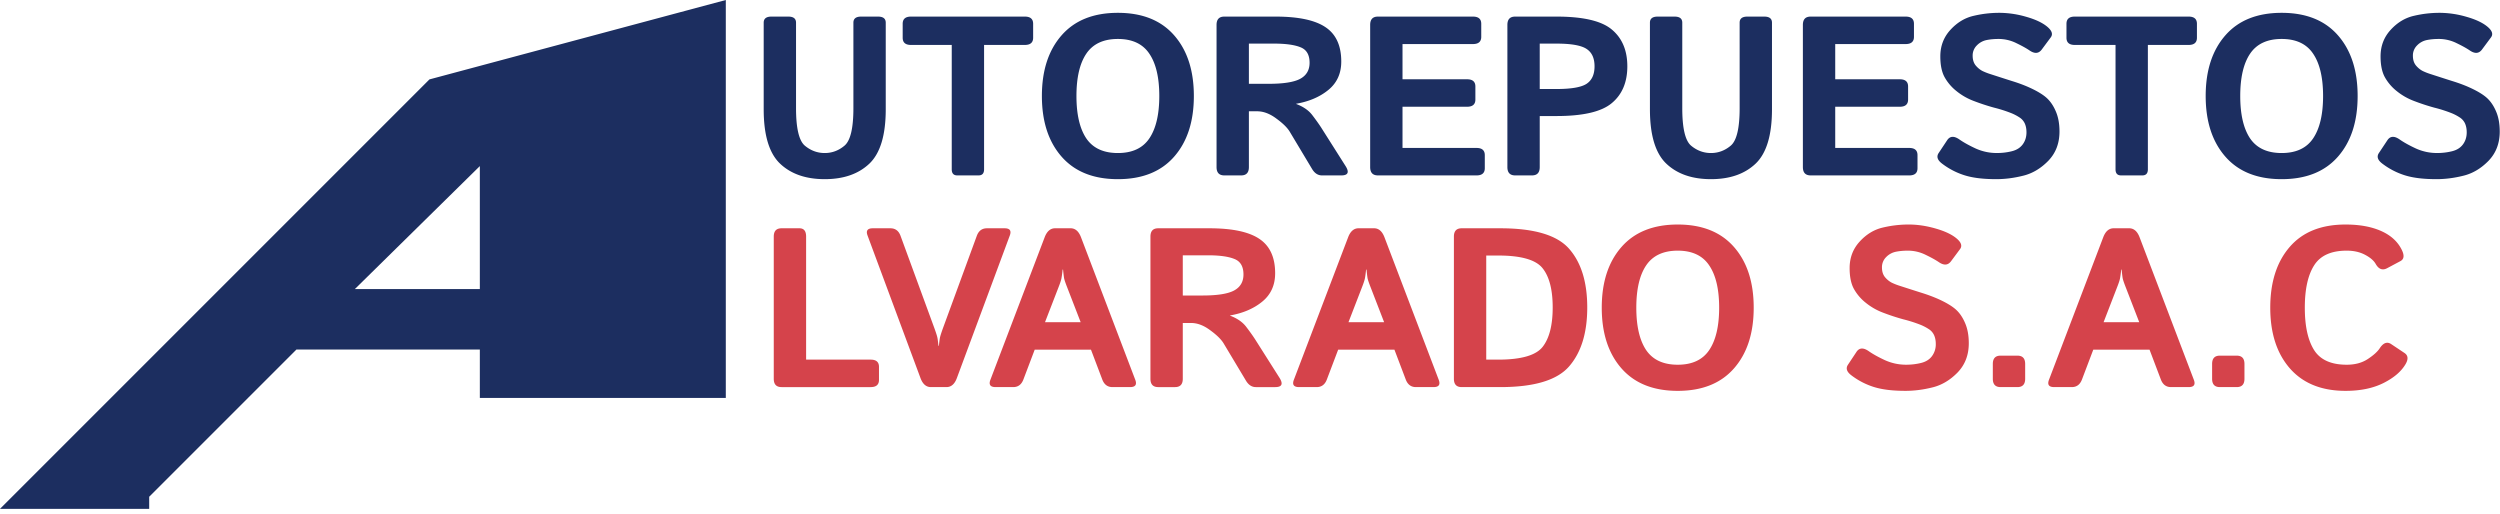 <svg xmlns="http://www.w3.org/2000/svg" width="248" height="51" fill="none"><path fill="#1C2E60" d="M72 39.477H47.6v-4.8H29.4l-14.6 14.6v1.2H0l42.6-42.6L72 0v39.477Zm-36.8-10.8h12.4v-12.2l-12.4 12.2ZM75.758 10.841V2.25c0-.403.256-.604.769-.604h1.67c.513 0 .769.201.769.604v8.481c0 1.978.29 3.216.868 3.714.586.49 1.245.736 1.977.736.733 0 1.388-.246 1.967-.736.586-.498.879-1.736.879-3.714V2.25c0-.403.256-.604.769-.604h1.67c.512 0 .769.201.769.604v8.591c0 2.564-.542 4.362-1.626 5.394-1.084 1.026-2.56 1.538-4.428 1.538-1.867 0-3.343-.512-4.427-1.538-1.084-1.032-1.626-2.83-1.626-5.394ZM90.37 4.458c-.55 0-.824-.238-.824-.714V2.36c0-.476.275-.714.824-.714h11.294c.549 0 .824.238.824.714v1.384c0 .476-.275.714-.824.714h-4.043v12.338c0 .403-.183.604-.55.604h-2.109c-.366 0-.549-.201-.549-.604V4.458H90.37ZM103.356 9.523c0-2.527.652-4.534 1.956-6.02 1.304-1.488 3.164-2.23 5.581-2.23 2.417 0 4.277.742 5.581 2.23 1.304 1.486 1.956 3.493 1.956 6.02 0 2.527-.652 4.534-1.956 6.02-1.304 1.487-3.164 2.23-5.581 2.23-2.417 0-4.277-.743-5.581-2.23-1.304-1.486-1.956-3.493-1.956-6.02Zm3.428 0c0 1.83.326 3.233.978 4.208.659.966 1.703 1.45 3.131 1.45 1.428 0 2.468-.484 3.12-1.45.659-.975.989-2.377.989-4.208 0-1.831-.33-3.23-.989-4.197-.652-.974-1.692-1.461-3.12-1.461-1.428 0-2.472.487-3.131 1.461-.652.967-.978 2.366-.978 4.197ZM121.451 17.4c-.512 0-.769-.275-.769-.824V2.47c0-.55.257-.824.769-.824h5.087c2.263 0 3.915.351 4.955 1.054 1.04.696 1.56 1.831 1.56 3.406 0 1.172-.421 2.106-1.264 2.802-.842.695-1.911 1.157-3.208 1.384v.022c.704.264 1.235.63 1.593 1.098.359.47.652.88.879 1.23l2.417 3.813c.403.63.264.945-.417.945h-1.912c-.403 0-.732-.216-.989-.648l-2.219-3.703c-.241-.395-.685-.827-1.329-1.296-.637-.476-1.271-.714-1.901-.714h-.813v5.537c0 .55-.256.824-.769.824h-1.67Zm2.439-9.086h1.967c1.465 0 2.505-.164 3.12-.494.622-.337.934-.868.934-1.593 0-.791-.301-1.304-.901-1.538-.593-.242-1.469-.363-2.626-.363h-2.494v3.988ZM136.69 17.4c-.513 0-.769-.275-.769-.824V2.47c0-.55.256-.824.769-.824h9.426c.549 0 .824.238.824.714v1.296c0 .476-.275.714-.824.714h-6.987v3.494h6.405c.549 0 .824.238.824.714v1.296c0 .476-.275.714-.824.714h-6.405v4.087h7.339c.549 0 .824.238.824.714v1.297c0 .476-.275.714-.824.714h-9.778ZM150.302 17.4c-.512 0-.769-.275-.769-.824V2.47c0-.55.257-.824.769-.824h4.109c2.637 0 4.464.428 5.482 1.285 1.026.857 1.538 2.073 1.538 3.647 0 1.575-.512 2.791-1.538 3.648-1.018.857-2.845 1.285-5.482 1.285h-1.67v5.065c0 .55-.256.824-.769.824h-1.67Zm2.439-8.57h1.659c1.465 0 2.461-.171 2.988-.516.528-.351.791-.93.791-1.736 0-.805-.263-1.38-.791-1.724-.527-.352-1.523-.528-2.988-.528h-1.659v4.505ZM163.673 10.841V2.25c0-.403.256-.604.769-.604h1.67c.513 0 .769.201.769.604v8.481c0 1.978.289 3.216.868 3.714.586.49 1.245.736 1.978.736.732 0 1.387-.246 1.966-.736.586-.498.879-1.736.879-3.714V2.25c0-.403.256-.604.769-.604h1.67c.513 0 .769.201.769.604v8.591c0 2.564-.542 4.362-1.626 5.394-1.084 1.026-2.56 1.538-4.427 1.538-1.868 0-3.344-.512-4.428-1.538-1.084-1.032-1.626-2.83-1.626-5.394ZM179.615 17.4c-.513 0-.769-.275-.769-.824V2.47c0-.55.256-.824.769-.824h9.426c.549 0 .824.238.824.714v1.296c0 .476-.275.714-.824.714h-6.987v3.494h6.405c.549 0 .824.238.824.714v1.296c0 .476-.275.714-.824.714h-6.405v4.087h7.338c.55 0 .824.238.824.714v1.297c0 .476-.274.714-.824.714h-9.777ZM192.645 16.224c-.454-.344-.564-.692-.33-1.043l.846-1.275c.279-.417.685-.44 1.22-.066.41.286.945.583 1.604.89.666.3 1.366.45 2.098.45.513 0 1.007-.058 1.483-.175.476-.117.839-.344 1.088-.681.249-.337.373-.736.373-1.198 0-.33-.054-.619-.164-.868a1.402 1.402 0 0 0-.539-.615 4.818 4.818 0 0 0-.769-.406 13.702 13.702 0 0 0-1.747-.56 21.343 21.343 0 0 1-2.065-.682 6.13 6.13 0 0 1-1.67-.967 4.631 4.631 0 0 1-1.175-1.384c-.279-.513-.418-1.197-.418-2.054 0-1.018.33-1.89.989-2.615.659-.725 1.417-1.19 2.274-1.395a11.102 11.102 0 0 1 2.593-.308 9.62 9.62 0 0 1 2.669.396c.923.263 1.619.593 2.088.988.461.389.575.74.34 1.055l-.889 1.198c-.301.41-.704.443-1.209.098-.322-.22-.765-.465-1.329-.736a3.944 3.944 0 0 0-1.747-.406c-.432 0-.831.036-1.198.11a1.854 1.854 0 0 0-.955.527 1.4 1.4 0 0 0-.418 1.033c0 .395.103.718.308.967.205.241.432.424.681.549.249.117.502.216.758.296a403.2 403.2 0 0 0 2.12.682c.623.19 1.198.402 1.725.637.733.33 1.293.659 1.681.989.388.33.707.78.956 1.351.256.571.384 1.252.384 2.043 0 1.172-.373 2.143-1.12 2.912-.747.761-1.579 1.252-2.494 1.472-.908.227-1.795.34-2.659.34-1.274 0-2.311-.124-3.109-.373a7.253 7.253 0 0 1-2.274-1.175ZM205.818 4.458c-.549 0-.824-.238-.824-.714V2.36c0-.476.275-.714.824-.714h11.294c.549 0 .824.238.824.714v1.384c0 .476-.275.714-.824.714h-4.043v12.338c0 .403-.183.604-.549.604h-2.11c-.366 0-.549-.201-.549-.604V4.458h-4.043ZM218.804 9.523c0-2.527.652-4.534 1.956-6.02 1.303-1.488 3.164-2.23 5.581-2.23 2.417 0 4.277.742 5.581 2.23 1.304 1.486 1.955 3.493 1.955 6.02 0 2.527-.651 4.534-1.955 6.02-1.304 1.487-3.164 2.23-5.581 2.23-2.417 0-4.278-.743-5.581-2.23-1.304-1.486-1.956-3.493-1.956-6.02Zm3.428 0c0 1.83.326 3.233.978 4.208.659.966 1.703 1.45 3.131 1.45 1.428 0 2.468-.484 3.12-1.45.659-.975.989-2.377.989-4.208 0-1.831-.33-3.23-.989-4.197-.652-.974-1.692-1.461-3.12-1.461-1.428 0-2.472.487-3.131 1.461-.652.967-.978 2.366-.978 4.197ZM236.317 16.224c-.454-.344-.564-.692-.33-1.043l.846-1.275c.279-.417.685-.44 1.22-.066.41.286.945.583 1.604.89.666.3 1.366.45 2.098.45.513 0 1.007-.058 1.483-.175.476-.117.839-.344 1.088-.681.249-.337.373-.736.373-1.198 0-.33-.055-.619-.164-.868a1.402 1.402 0 0 0-.539-.615 4.818 4.818 0 0 0-.769-.406 13.702 13.702 0 0 0-1.747-.56 21.343 21.343 0 0 1-2.065-.682 6.13 6.13 0 0 1-1.67-.967 4.631 4.631 0 0 1-1.175-1.384c-.279-.513-.418-1.197-.418-2.054 0-1.018.33-1.89.989-2.615.659-.725 1.417-1.19 2.274-1.395a11.102 11.102 0 0 1 2.593-.308 9.62 9.62 0 0 1 2.669.396c.923.263 1.619.593 2.088.988.461.389.575.74.34 1.055l-.889 1.198c-.301.41-.704.443-1.209.098-.322-.22-.765-.465-1.329-.736a3.944 3.944 0 0 0-1.747-.406c-.432 0-.831.036-1.198.11a1.854 1.854 0 0 0-.955.527 1.4 1.4 0 0 0-.418 1.033c0 .395.103.718.308.967.205.241.432.424.681.549.249.117.502.216.758.296a403.2 403.2 0 0 0 2.12.682c.623.19 1.198.402 1.725.637.733.33 1.293.659 1.681.989.388.33.707.78.956 1.351.256.571.384 1.252.384 2.043 0 1.172-.373 2.143-1.12 2.912-.747.761-1.579 1.252-2.494 1.472-.908.227-1.795.34-2.659.34-1.274 0-2.311-.124-3.109-.373a7.253 7.253 0 0 1-2.274-1.175Z"/><path fill="#D5434B" d="M77.527 38.4c-.513 0-.77-.275-.77-.824V23.47c0-.55.257-.824.77-.824h1.78c.44 0 .659.274.659.824v12.205h6.405c.55 0 .824.238.824.715v1.296c0 .476-.275.714-.824.714h-8.844ZM86.064 23.37c-.183-.483-.011-.724.516-.724h1.747c.49 0 .828.252 1.01.758l3.362 9.173c.169.469.268.784.297.945.03.154.062.414.099.78h.044c.037-.366.07-.626.099-.78.029-.161.128-.476.296-.945l3.362-9.173c.183-.506.52-.758 1.01-.758h1.748c.527 0 .699.241.516.725l-5.251 14.14c-.22.592-.564.889-1.033.889h-1.538c-.469 0-.813-.297-1.033-.89l-5.251-14.14ZM98.764 38.4c-.527 0-.7-.242-.516-.725l5.383-14.14c.227-.593.572-.89 1.033-.89h1.538c.461 0 .806.297 1.033.89l5.383 14.14c.183.483.011.725-.516.725h-1.747c-.484 0-.82-.253-1.011-.758l-1.12-2.955h-5.582l-1.12 2.955c-.191.505-.527.758-1.011.758h-1.747Zm4.9-6.438h3.538l-1.352-3.494c-.161-.41-.26-.706-.296-.89-.029-.19-.062-.468-.099-.834h-.044a10.06 10.06 0 0 1-.11.834c-.029.184-.124.48-.285.89l-1.352 3.494ZM114.893 38.4c-.513 0-.769-.275-.769-.824V23.47c0-.55.256-.824.769-.824h5.086c2.264 0 3.915.351 4.955 1.054 1.04.696 1.56 1.831 1.56 3.406 0 1.172-.421 2.106-1.263 2.802-.842.695-1.912 1.157-3.208 1.384v.022c.703.264 1.234.63 1.593 1.098.359.47.652.88.879 1.23l2.417 3.813c.403.63.263.945-.418.945h-1.911c-.403 0-.733-.216-.989-.648l-2.219-3.703c-.242-.395-.685-.827-1.33-1.296-.637-.476-1.27-.714-1.9-.714h-.813v5.537c0 .55-.257.824-.769.824h-1.67Zm2.439-9.086h1.966c1.465 0 2.505-.165 3.12-.494.623-.337.934-.868.934-1.593 0-.791-.3-1.304-.901-1.538-.593-.242-1.468-.363-2.625-.363h-2.494v3.988ZM128.868 38.4c-.528 0-.7-.242-.517-.725l5.384-14.14c.227-.593.571-.89 1.032-.89h1.538c.462 0 .806.297 1.033.89l5.383 14.14c.184.483.011.725-.516.725h-1.747c-.483 0-.82-.253-1.01-.758l-1.121-2.955h-5.581l-1.121 2.955c-.19.505-.527.758-1.01.758h-1.747Zm4.9-6.438h3.537l-1.351-3.494c-.161-.41-.26-.706-.297-.89-.029-.19-.062-.468-.099-.834h-.044c-.036.366-.073.644-.109.834-.03.184-.125.48-.286.89l-1.351 3.494ZM144.996 38.4c-.513 0-.769-.275-.769-.824V23.47c0-.55.256-.824.769-.824h3.834c3.369 0 5.647.68 6.834 2.043 1.194 1.362 1.791 3.3 1.791 5.812 0 2.512-.597 4.457-1.791 5.834-1.187 1.377-3.465 2.065-6.834 2.065h-3.834Zm2.439-2.725h1.187c2.27 0 3.739-.42 4.405-1.263.667-.85 1-2.153 1-3.911s-.333-3.054-1-3.89c-.666-.842-2.135-1.263-4.405-1.263h-1.187v10.327ZM158.894 30.523c0-2.527.652-4.534 1.956-6.02 1.304-1.488 3.164-2.23 5.581-2.23 2.417 0 4.277.742 5.581 2.23 1.304 1.486 1.955 3.493 1.955 6.02 0 2.527-.651 4.534-1.955 6.02-1.304 1.487-3.164 2.23-5.581 2.23-2.417 0-4.277-.743-5.581-2.23-1.304-1.486-1.956-3.493-1.956-6.02Zm3.428 0c0 1.83.326 3.233.978 4.208.659.966 1.703 1.45 3.131 1.45 1.428 0 2.468-.484 3.12-1.45.659-.975.989-2.377.989-4.208 0-1.831-.33-3.23-.989-4.197-.652-.974-1.692-1.461-3.12-1.461-1.428 0-2.472.487-3.131 1.461-.652.967-.978 2.366-.978 4.197ZM183.647 37.224c-.454-.344-.564-.692-.329-1.043l.846-1.275c.278-.417.684-.44 1.219-.066.41.286.945.583 1.604.89.667.3 1.366.45 2.099.45.512 0 1.007-.058 1.483-.175.476-.117.838-.344 1.087-.681a1.96 1.96 0 0 0 .374-1.198c0-.33-.055-.619-.165-.868a1.4 1.4 0 0 0-.538-.615 4.86 4.86 0 0 0-.769-.406 13.808 13.808 0 0 0-1.747-.56 21.359 21.359 0 0 1-2.066-.682 6.14 6.14 0 0 1-1.669-.967 4.62 4.62 0 0 1-1.176-1.384c-.278-.513-.417-1.197-.417-2.054 0-1.018.329-1.89.988-2.615.659-.725 1.418-1.19 2.274-1.395a11.108 11.108 0 0 1 2.593-.308c.864 0 1.754.132 2.67.396.923.263 1.619.593 2.087.988.462.389.575.74.341 1.055l-.89 1.198c-.3.41-.703.443-1.208.098-.323-.22-.766-.465-1.33-.736a3.94 3.94 0 0 0-1.747-.406c-.432 0-.831.037-1.197.11a1.857 1.857 0 0 0-.956.527 1.404 1.404 0 0 0-.417 1.033c0 .395.102.718.307.967.205.241.432.424.681.549.249.117.502.216.758.297.791.256 1.498.483 2.121.68.622.191 1.197.404 1.725.638.732.33 1.292.659 1.68.989.389.33.707.78.956 1.351.257.571.385 1.252.385 2.043 0 1.172-.374 2.143-1.121 2.912-.747.761-1.578 1.252-2.494 1.472-.908.227-1.794.34-2.658.34-1.275 0-2.311-.124-3.11-.373a7.253 7.253 0 0 1-2.274-1.175ZM198.457 38.4c-.512 0-.769-.275-.769-.824v-1.472c0-.55.257-.824.769-.824h1.67c.513 0 .769.274.769.824v1.472c0 .55-.256.824-.769.824h-1.67ZM203.775 38.4c-.527 0-.699-.242-.516-.725l5.383-14.14c.227-.593.571-.89 1.033-.89h1.538c.461 0 .806.297 1.033.89l5.383 14.14c.183.483.011.725-.516.725h-1.747c-.484 0-.821-.253-1.011-.758l-1.121-2.955h-5.581l-1.12 2.955c-.191.505-.528.758-1.011.758h-1.747Zm4.9-6.438h3.538l-1.352-3.494c-.161-.41-.26-.706-.296-.89-.03-.19-.063-.468-.099-.834h-.044a10.06 10.06 0 0 1-.11.834c-.029.184-.124.48-.286.89l-1.351 3.494ZM220.211 38.4c-.513 0-.769-.275-.769-.824v-1.472c0-.55.256-.824.769-.824h1.67c.513 0 .769.274.769.824v1.472c0 .55-.256.824-.769.824h-1.67ZM225.21 30.523c0-2.527.641-4.534 1.923-6.02 1.282-1.488 3.131-2.23 5.548-2.23 1.392 0 2.571.215 3.538.647.966.432 1.648 1.059 2.043 1.879.264.542.22.908-.132 1.099l-1.318.703c-.462.249-.842.11-1.143-.418-.19-.337-.545-.64-1.065-.912-.513-.27-1.117-.406-1.813-.406-1.538 0-2.615.487-3.23 1.461-.615.967-.923 2.366-.923 4.197 0 1.83.308 3.233.923 4.208.615.966 1.692 1.45 3.23 1.45.828 0 1.523-.187 2.087-.56.572-.374.967-.73 1.187-1.066.359-.55.74-.689 1.142-.418l1.319.88c.359.24.395.607.11 1.098-.425.732-1.154 1.358-2.187 1.878-1.032.52-2.288.78-3.768.78-2.38 0-4.222-.743-5.526-2.23-1.296-1.486-1.945-3.493-1.945-6.02Z"/></svg>